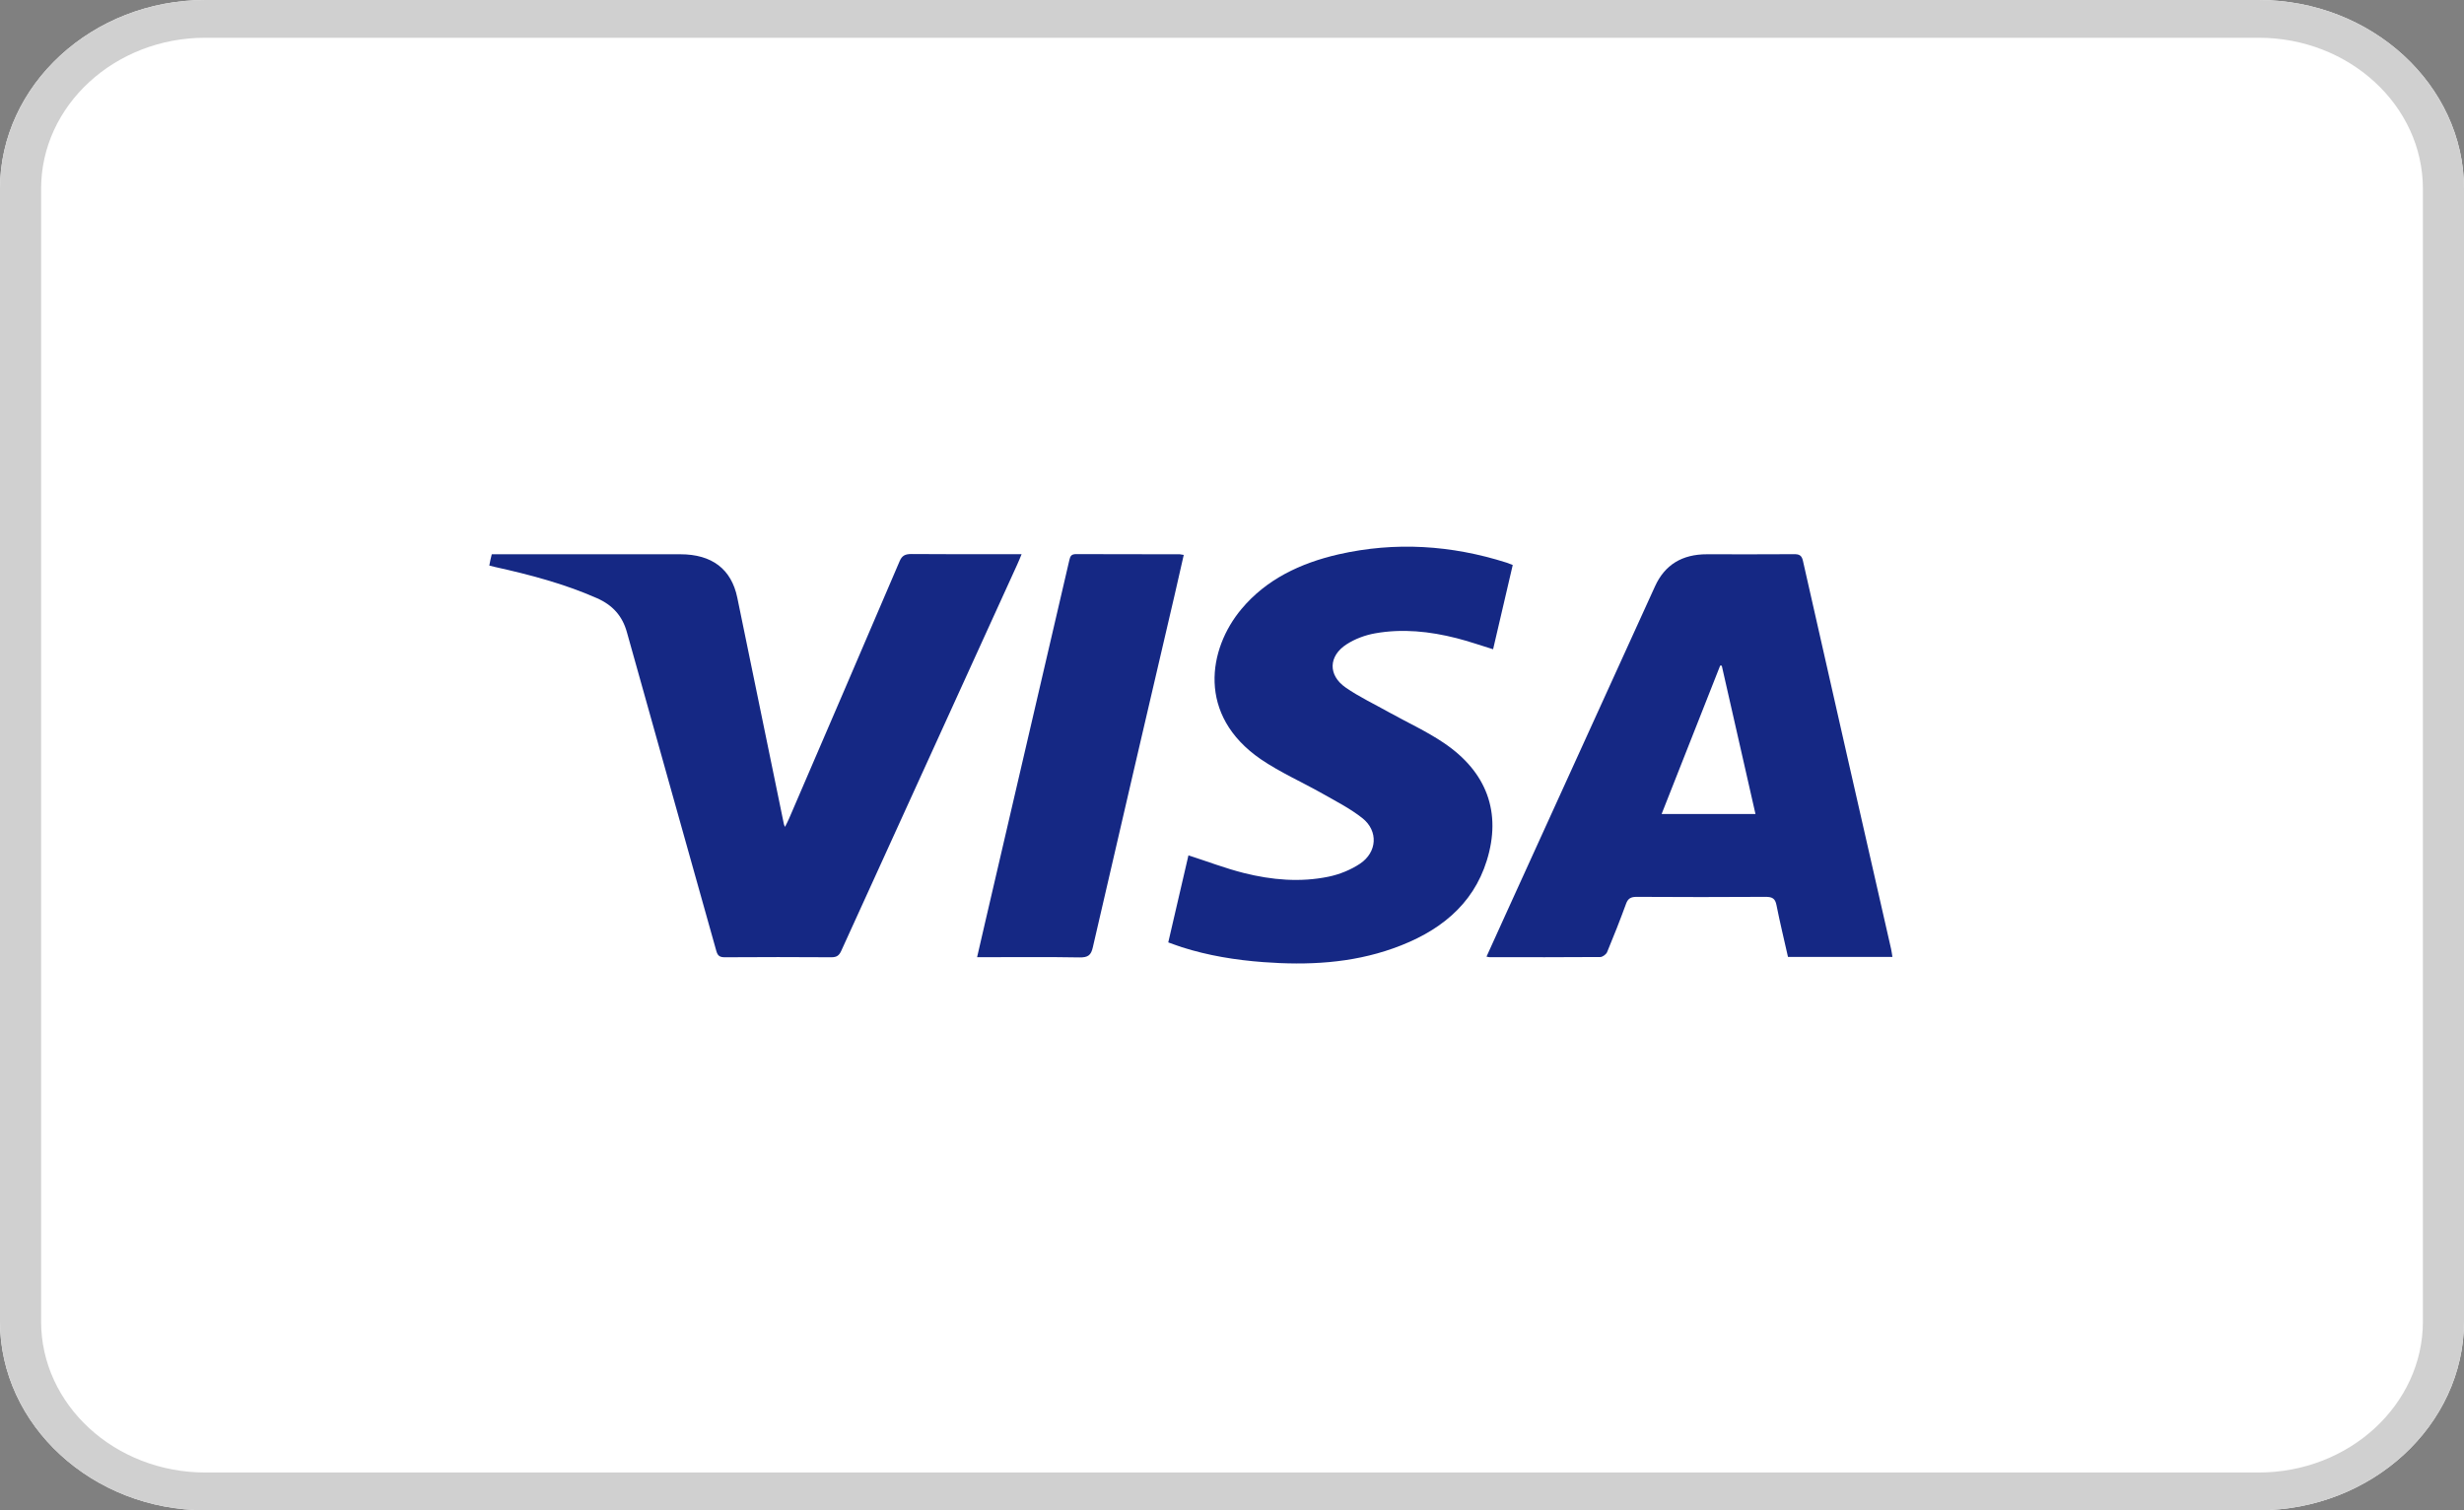 <svg width="31" height="19" viewBox="0 0 31 19" fill="none" xmlns="http://www.w3.org/2000/svg">
<rect x="0" y="0" width="31" height="19" fill="#808080" stroke="none"/>
<g clip-path="url(#clip0_322_489)">
<path fill-rule="evenodd" clip-rule="evenodd" d="M31 16.625C31 17.931 29.837 19 28.417 19H2.583C1.163 19 0 17.931 0 16.625V2.375C0 1.069 1.163 0 2.583 0H28.417C29.837 0 31 1.069 31 2.375V16.625Z" fill="white"/>
<path d="M28.417 0H2.583C1.163 0 0 1.069 0 2.375V16.625C0 17.931 1.163 19 2.583 19H28.417C29.837 19 31 17.931 31 16.625V2.375C31 1.069 29.837 0 28.417 0ZM28.417 0.475C29.556 0.475 30.483 1.327 30.483 2.375V16.625C30.483 17.673 29.556 18.525 28.417 18.525H2.583C1.444 18.525 0.517 17.673 0.517 16.625V2.375C0.517 1.327 1.444 0.475 2.583 0.475H28.417Z" fill="#D0D0D0"/>
<path d="M22.086 10.241C21.943 9.612 21.803 8.993 21.662 8.375C21.655 8.374 21.649 8.374 21.642 8.373C21.398 8.993 21.153 9.613 20.905 10.241C21.305 10.241 21.686 10.241 22.086 10.241ZM18.702 12.035C18.787 11.847 18.871 11.662 18.955 11.477C19.577 10.11 20.201 8.742 20.823 7.374C20.945 7.108 21.16 6.972 21.478 6.973C21.841 6.974 22.204 6.974 22.567 6.972C22.636 6.971 22.667 6.985 22.683 7.055C23.05 8.683 23.421 10.31 23.792 11.938C23.799 11.97 23.803 12.002 23.809 12.039C23.371 12.039 22.937 12.039 22.495 12.039C22.446 11.82 22.393 11.604 22.35 11.386C22.334 11.305 22.299 11.282 22.21 11.283C21.67 11.287 21.131 11.286 20.591 11.283C20.517 11.283 20.482 11.304 20.458 11.369C20.383 11.574 20.303 11.777 20.219 11.979C20.207 12.006 20.163 12.04 20.133 12.04C19.669 12.044 19.204 12.042 18.74 12.042C18.731 12.042 18.721 12.039 18.702 12.035Z" fill="#152884"/>
<path fill-rule="evenodd" clip-rule="evenodd" d="M19.032 7.108C18.949 7.463 18.867 7.814 18.785 8.168C18.628 8.12 18.48 8.068 18.327 8.029C17.989 7.943 17.645 7.906 17.299 7.968C17.175 7.99 17.047 8.038 16.943 8.105C16.713 8.252 16.706 8.494 16.929 8.649C17.1 8.768 17.294 8.859 17.477 8.962C17.706 9.089 17.948 9.2 18.163 9.345C18.71 9.713 18.892 10.225 18.706 10.825C18.531 11.39 18.1 11.729 17.525 11.932C16.998 12.119 16.449 12.146 15.893 12.104C15.544 12.078 15.2 12.022 14.868 11.916C14.813 11.898 14.76 11.878 14.698 11.856C14.784 11.483 14.87 11.118 14.952 10.761C15.189 10.837 15.415 10.924 15.649 10.983C15.999 11.071 16.359 11.103 16.716 11.029C16.855 11 16.997 10.942 17.112 10.865C17.326 10.721 17.343 10.455 17.142 10.294C16.991 10.174 16.811 10.082 16.64 9.985C16.382 9.839 16.105 9.717 15.863 9.552C15.056 8.998 15.2 8.162 15.619 7.662C15.93 7.29 16.357 7.085 16.841 6.974C17.555 6.812 18.26 6.858 18.953 7.078C18.978 7.087 19.002 7.096 19.032 7.108Z" fill="#152884"/>
<path fill-rule="evenodd" clip-rule="evenodd" d="M14.893 6.981C14.855 7.147 14.819 7.31 14.781 7.473C14.436 8.955 14.09 10.436 13.749 11.918C13.727 12.015 13.691 12.047 13.581 12.045C13.191 12.038 12.802 12.042 12.413 12.042C12.378 12.042 12.343 12.042 12.293 12.042C12.329 11.884 12.363 11.735 12.398 11.587C12.75 10.073 13.103 8.559 13.454 7.045C13.465 6.998 13.477 6.971 13.539 6.971C13.974 6.973 14.408 6.972 14.843 6.973C14.856 6.974 14.868 6.977 14.893 6.981Z" fill="#152884"/>
<path fill-rule="evenodd" clip-rule="evenodd" d="M6.187 6.973H6.293C7.048 6.973 7.803 6.972 8.559 6.973C8.958 6.973 9.202 7.16 9.276 7.519C9.471 8.468 9.666 9.418 9.862 10.367C9.863 10.373 9.866 10.379 9.876 10.403C9.897 10.361 9.913 10.332 9.926 10.301C10.391 9.222 10.856 8.142 11.318 7.061C11.348 6.99 11.387 6.97 11.467 6.97C11.892 6.974 12.317 6.972 12.742 6.972H12.853C12.832 7.022 12.816 7.064 12.797 7.104C12.059 8.723 11.321 10.342 10.584 11.962C10.558 12.019 10.529 12.044 10.457 12.043C10.012 12.04 9.567 12.04 9.123 12.043C9.053 12.044 9.029 12.023 9.012 11.963C8.638 10.626 8.26 9.29 7.887 7.953C7.831 7.752 7.711 7.613 7.507 7.524C7.098 7.344 6.666 7.23 6.228 7.133C6.206 7.128 6.185 7.122 6.156 7.115C6.161 7.089 6.166 7.067 6.17 7.044C6.175 7.024 6.18 7.004 6.187 6.973Z" fill="#152884"/>
</g>
<defs>
<clipPath id="clip0_322_489">
<rect width="31" height="19" fill="white"/>
</clipPath>
</defs>
</svg>
